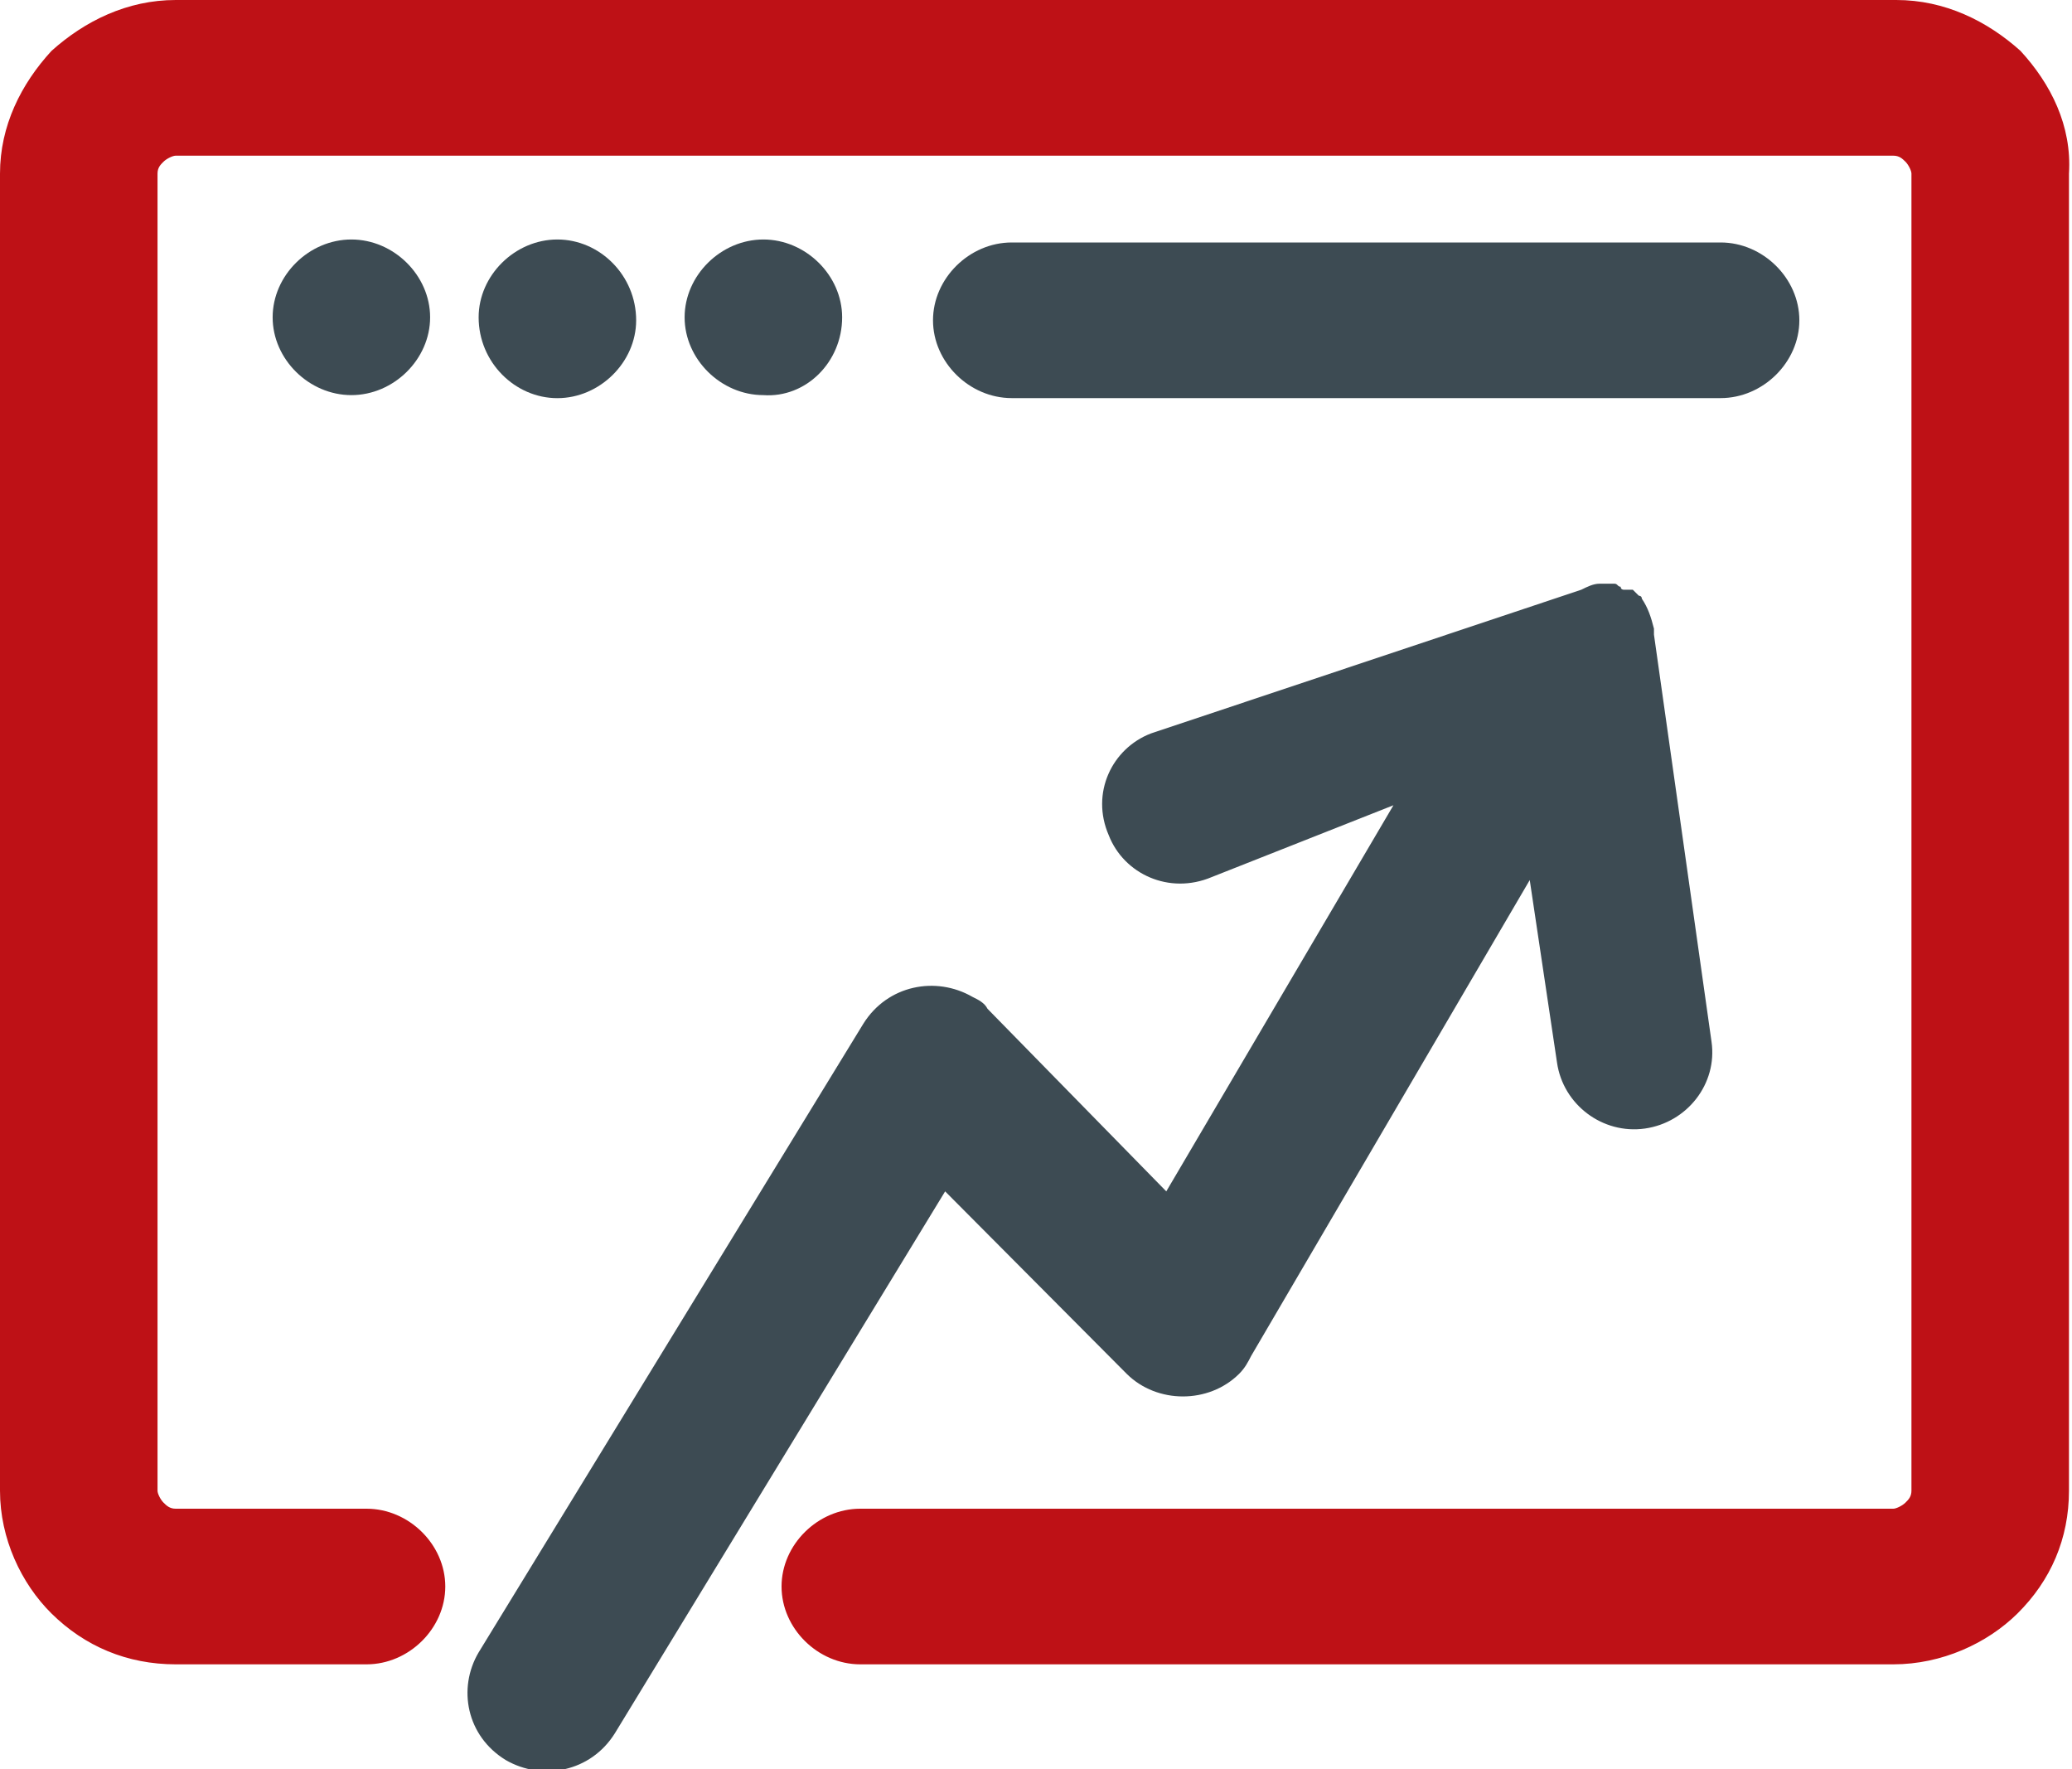 <svg width="41" height="35" viewBox="0 0 41 35" fill="none" xmlns="http://www.w3.org/2000/svg">
<g clip-path="url(#clip0)">
<path d="M11.029 7.877C11.868 7.877 12.588 7.166 12.588 6.337C12.588 5.448 11.868 4.738 11.029 4.738C10.19 4.738 9.471 5.448 9.471 6.278C9.471 7.166 10.19 7.877 11.029 7.877Z" fill="#3D4B53"/>
<path d="M22.298 27.183C22.898 27.775 23.917 27.775 24.516 27.183C24.636 27.064 24.696 26.946 24.756 26.828L30.27 17.411L30.81 21.024C30.93 21.853 31.709 22.445 32.548 22.327C33.387 22.208 33.987 21.438 33.867 20.609L32.728 12.555V12.496V12.437C32.668 12.2 32.608 12.022 32.488 11.844C32.488 11.785 32.428 11.785 32.428 11.785C32.368 11.726 32.368 11.726 32.309 11.667H32.249H32.189H32.129C32.129 11.667 32.069 11.667 32.069 11.608C32.009 11.608 32.009 11.548 31.949 11.548H31.889H31.829H31.769H31.709H31.649C31.529 11.548 31.409 11.608 31.29 11.667L22.778 14.509C21.999 14.806 21.579 15.694 21.939 16.523C22.238 17.293 23.137 17.707 23.977 17.352L27.573 15.931L23.078 23.57L19.541 19.958C19.481 19.839 19.361 19.78 19.241 19.721C18.522 19.306 17.563 19.484 17.083 20.254L9.471 32.691C9.051 33.401 9.231 34.349 10.01 34.822C10.729 35.237 11.689 35.059 12.168 34.289L18.702 23.57L22.298 27.183Z" fill="#3D4B53"/>
<path d="M16.664 6.278C16.664 5.448 15.944 4.738 15.105 4.738C14.266 4.738 13.547 5.448 13.547 6.278C13.547 7.107 14.266 7.817 15.105 7.817C15.944 7.877 16.664 7.166 16.664 6.278Z" fill="#3D4B53"/>
<path d="M34.047 7.876C34.886 7.876 35.605 7.166 35.605 6.337C35.605 5.508 34.886 4.797 34.047 4.797H20.02C19.181 4.797 18.462 5.508 18.462 6.337C18.462 7.166 19.181 7.876 20.02 7.876H34.047Z" fill="#3D4B53"/>
<path d="M39.981 1.007C39.322 0.415 38.483 0 37.523 0H3.477C2.518 0 1.678 0.415 1.019 1.007C0.42 1.658 0 2.487 0 3.435V29.492C0 30.44 0.42 31.328 1.019 31.921C1.678 32.572 2.518 32.927 3.477 32.927C4.735 32.927 5.994 32.927 7.253 32.927C8.092 32.927 8.811 32.217 8.811 31.387C8.811 30.558 8.092 29.848 7.253 29.848C5.994 29.848 4.735 29.848 3.477 29.848C3.357 29.848 3.297 29.788 3.237 29.729C3.177 29.67 3.117 29.552 3.117 29.492V3.435C3.117 3.316 3.177 3.257 3.237 3.198C3.297 3.139 3.417 3.08 3.477 3.08H37.464C37.583 3.08 37.643 3.139 37.703 3.198C37.763 3.257 37.823 3.376 37.823 3.435V29.492C37.823 29.611 37.763 29.67 37.703 29.729C37.643 29.788 37.523 29.848 37.464 29.848C30.63 29.848 23.797 29.848 17.023 29.848C16.184 29.848 15.465 30.558 15.465 31.387C15.465 32.217 16.184 32.927 17.023 32.927C23.857 32.927 30.69 32.927 37.464 32.927C38.422 32.927 39.322 32.513 39.921 31.921C40.58 31.269 40.94 30.44 40.94 29.492V3.435C41 2.487 40.58 1.658 39.981 1.007Z" fill="#BE1116"/>
<path d="M5.395 6.278C5.395 7.107 6.114 7.817 6.953 7.817C7.792 7.817 8.511 7.107 8.511 6.278C8.511 5.448 7.792 4.738 6.953 4.738C6.114 4.738 5.395 5.448 5.395 6.278Z" fill="#3D4B53"/>
</g>
<defs>
<clipPath id="clip0">
<rect width="41" height="35" fill="white"/>
</clipPath>
</defs>
</svg>
